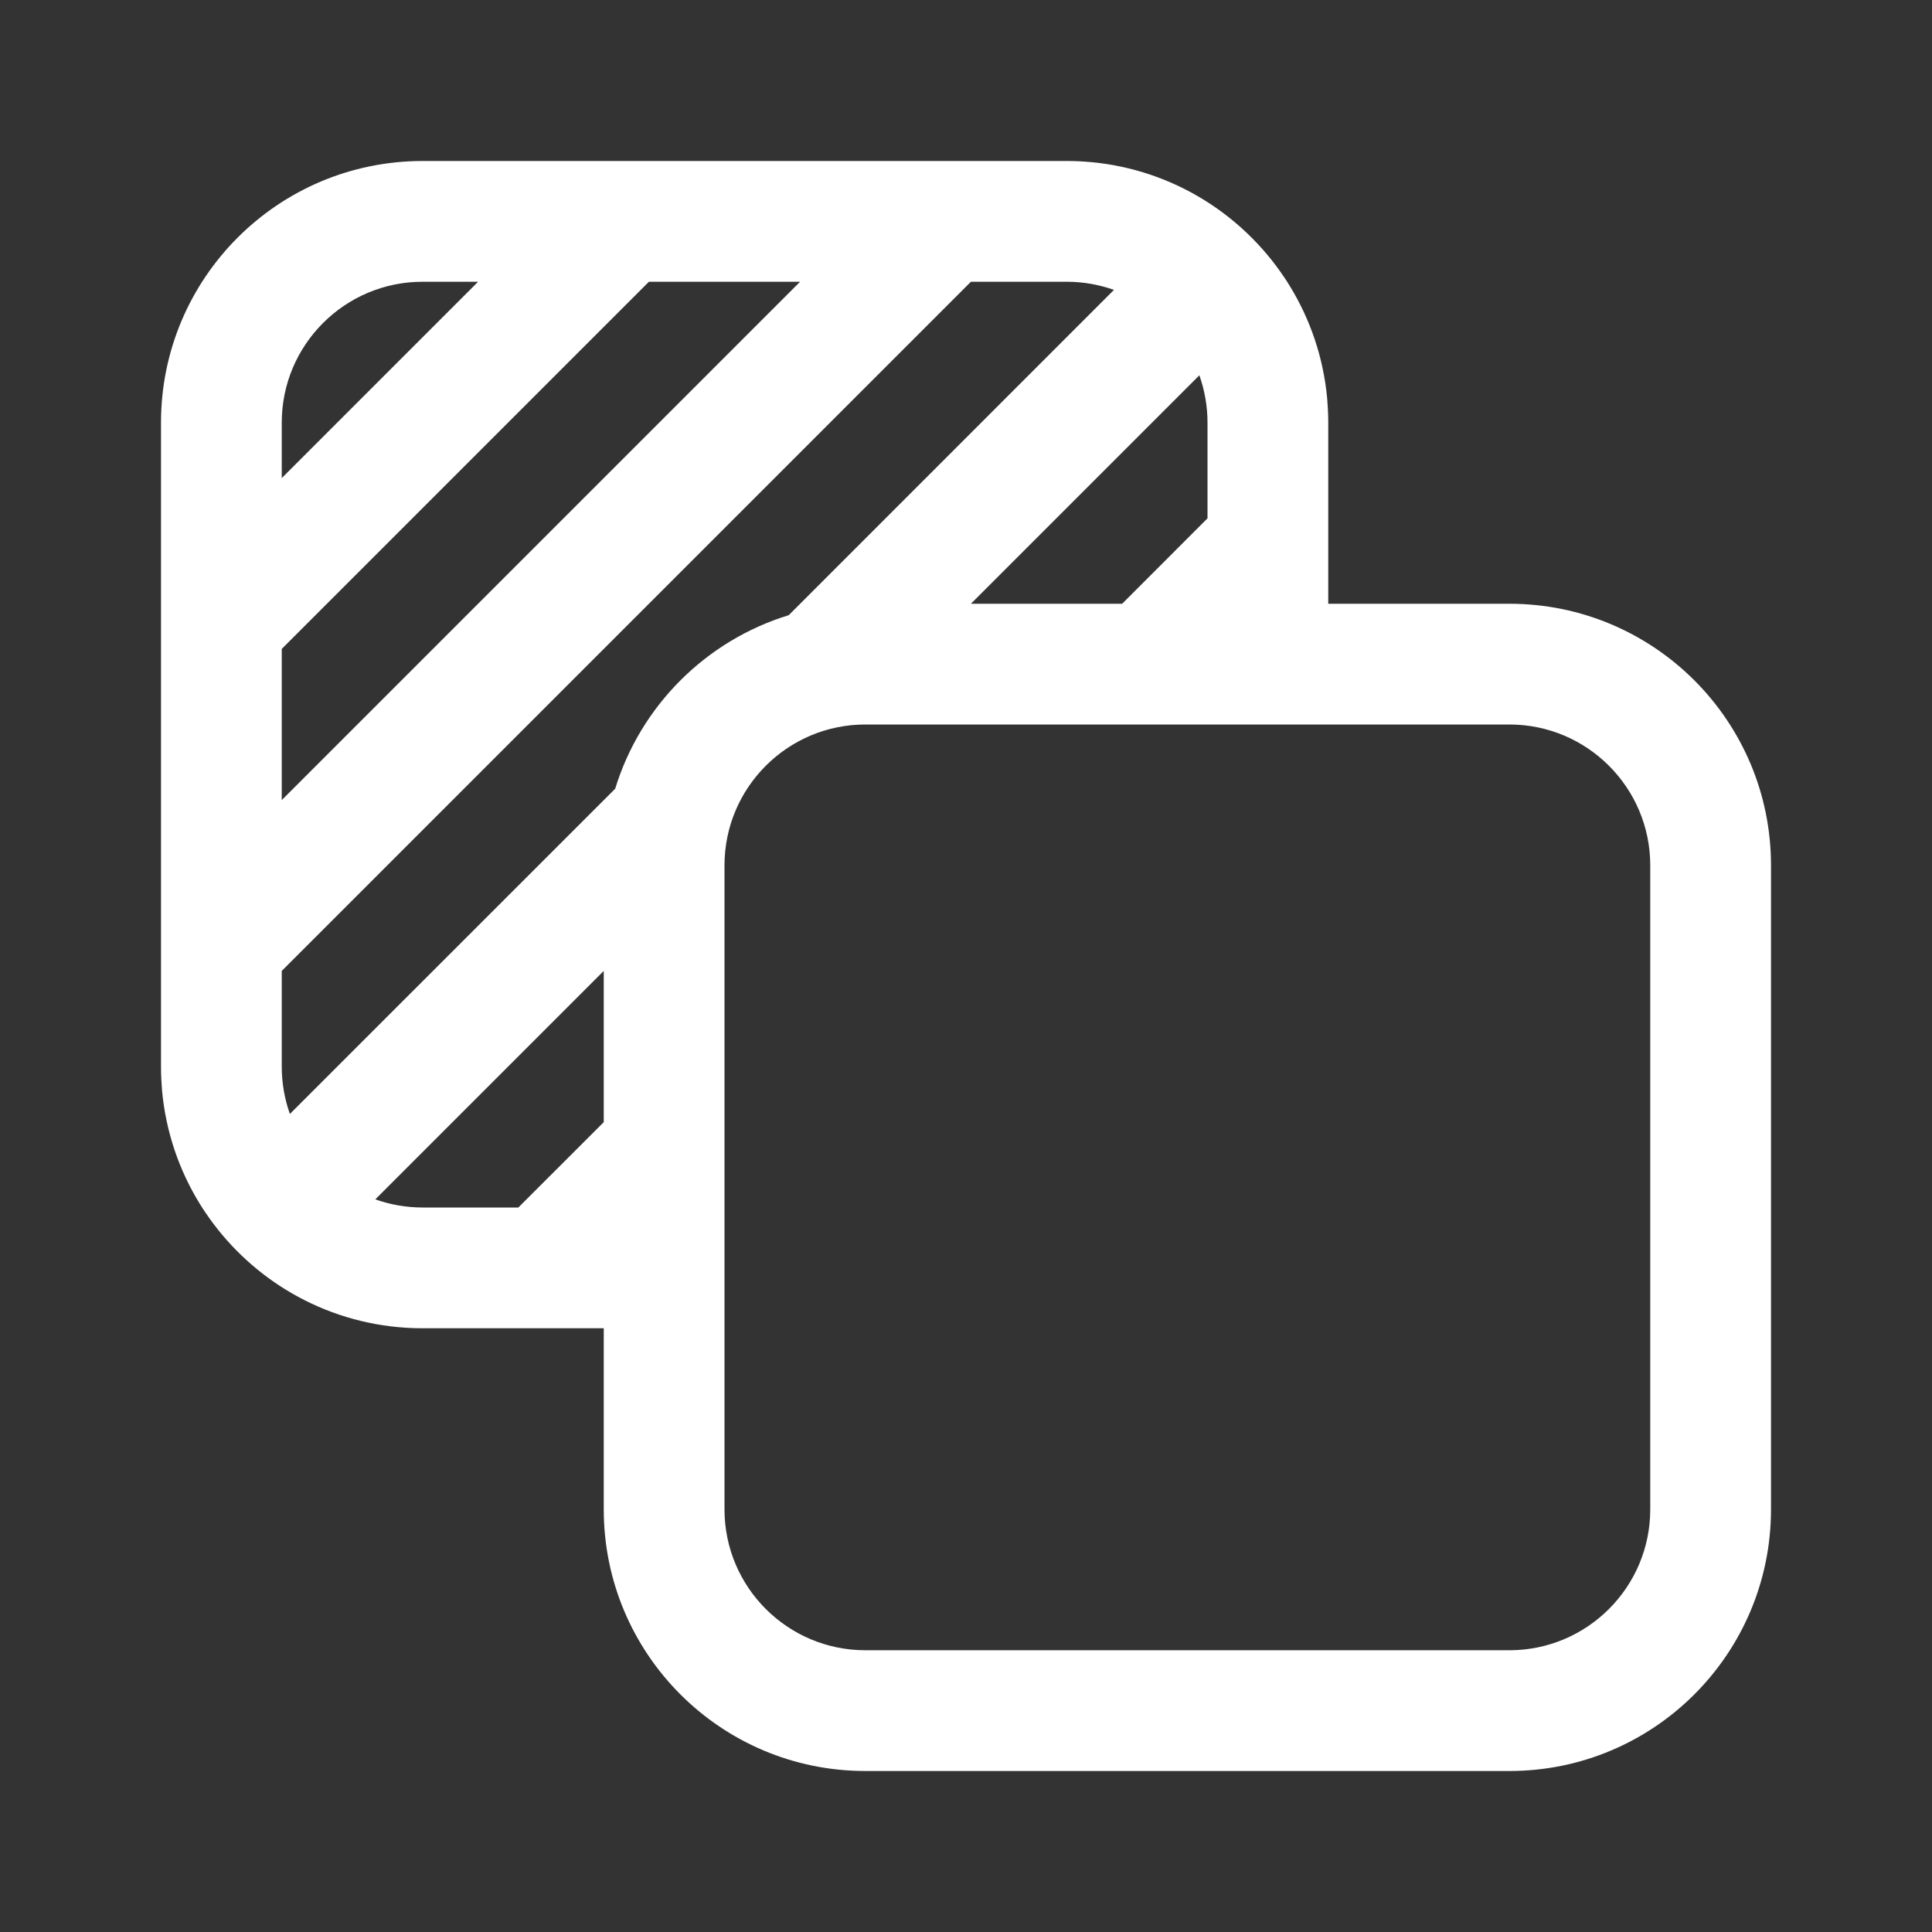 <svg width="24" height="24" viewBox="0 0 24 24" fill="none" xmlns="http://www.w3.org/2000/svg">
<rect x="0" y="0" width="24" height="24" fill="#333333" stroke="none"/>
<path d="M5.25 2C3.455 2 2 3.455 2 5.25V13.25C2 13.35 2.005 13.449 2.013 13.547C2.06 14.061 2.226 14.54 2.483 14.956C2.506 14.994 2.53 15.031 2.555 15.067C2.813 15.449 3.151 15.774 3.544 16.017C3.96 16.274 4.439 16.44 4.953 16.487L4.959 16.487C5.055 16.496 5.152 16.5 5.25 16.5H7.5V18.75C7.5 20.545 8.955 22 10.75 22H18.75C20.545 22 22 20.545 22 18.75V10.75C22 8.955 20.545 7.5 18.75 7.5H16.5V5.25C16.5 5.15 16.495 5.051 16.487 4.953C16.44 4.439 16.274 3.96 16.017 3.544C15.994 3.506 15.97 3.469 15.945 3.433C15.687 3.051 15.349 2.726 14.956 2.483C14.54 2.226 14.061 2.06 13.547 2.013C13.545 2.013 13.543 2.013 13.541 2.013C13.445 2.004 13.348 2 13.25 2H5.25ZM5.939 3.5L3.5 5.939V5.25C3.5 4.284 4.284 3.5 5.25 3.5H5.939ZM3.5 8.061L8.061 3.5H9.939L3.5 9.939V8.061ZM12.061 3.5H13.25C13.456 3.5 13.654 3.536 13.838 3.601L9.798 7.642C8.769 7.957 7.957 8.769 7.642 9.798L3.601 13.838C3.536 13.654 3.5 13.456 3.5 13.25V12.061L12.061 3.5ZM14.899 4.662C14.964 4.846 15 5.044 15 5.25V6.439L13.94 7.5H12.061L14.899 4.662ZM7.5 12.061V13.94L6.439 15H5.25C5.044 15 4.846 14.964 4.662 14.899L7.5 12.061ZM9 10.75C9 9.784 9.784 9 10.75 9H18.75C19.716 9 20.5 9.784 20.5 10.75V18.75C20.5 19.716 19.716 20.5 18.75 20.5H10.75C9.784 20.5 9 19.716 9 18.75V10.75Z" fill="#ffffff"/>
</svg>
